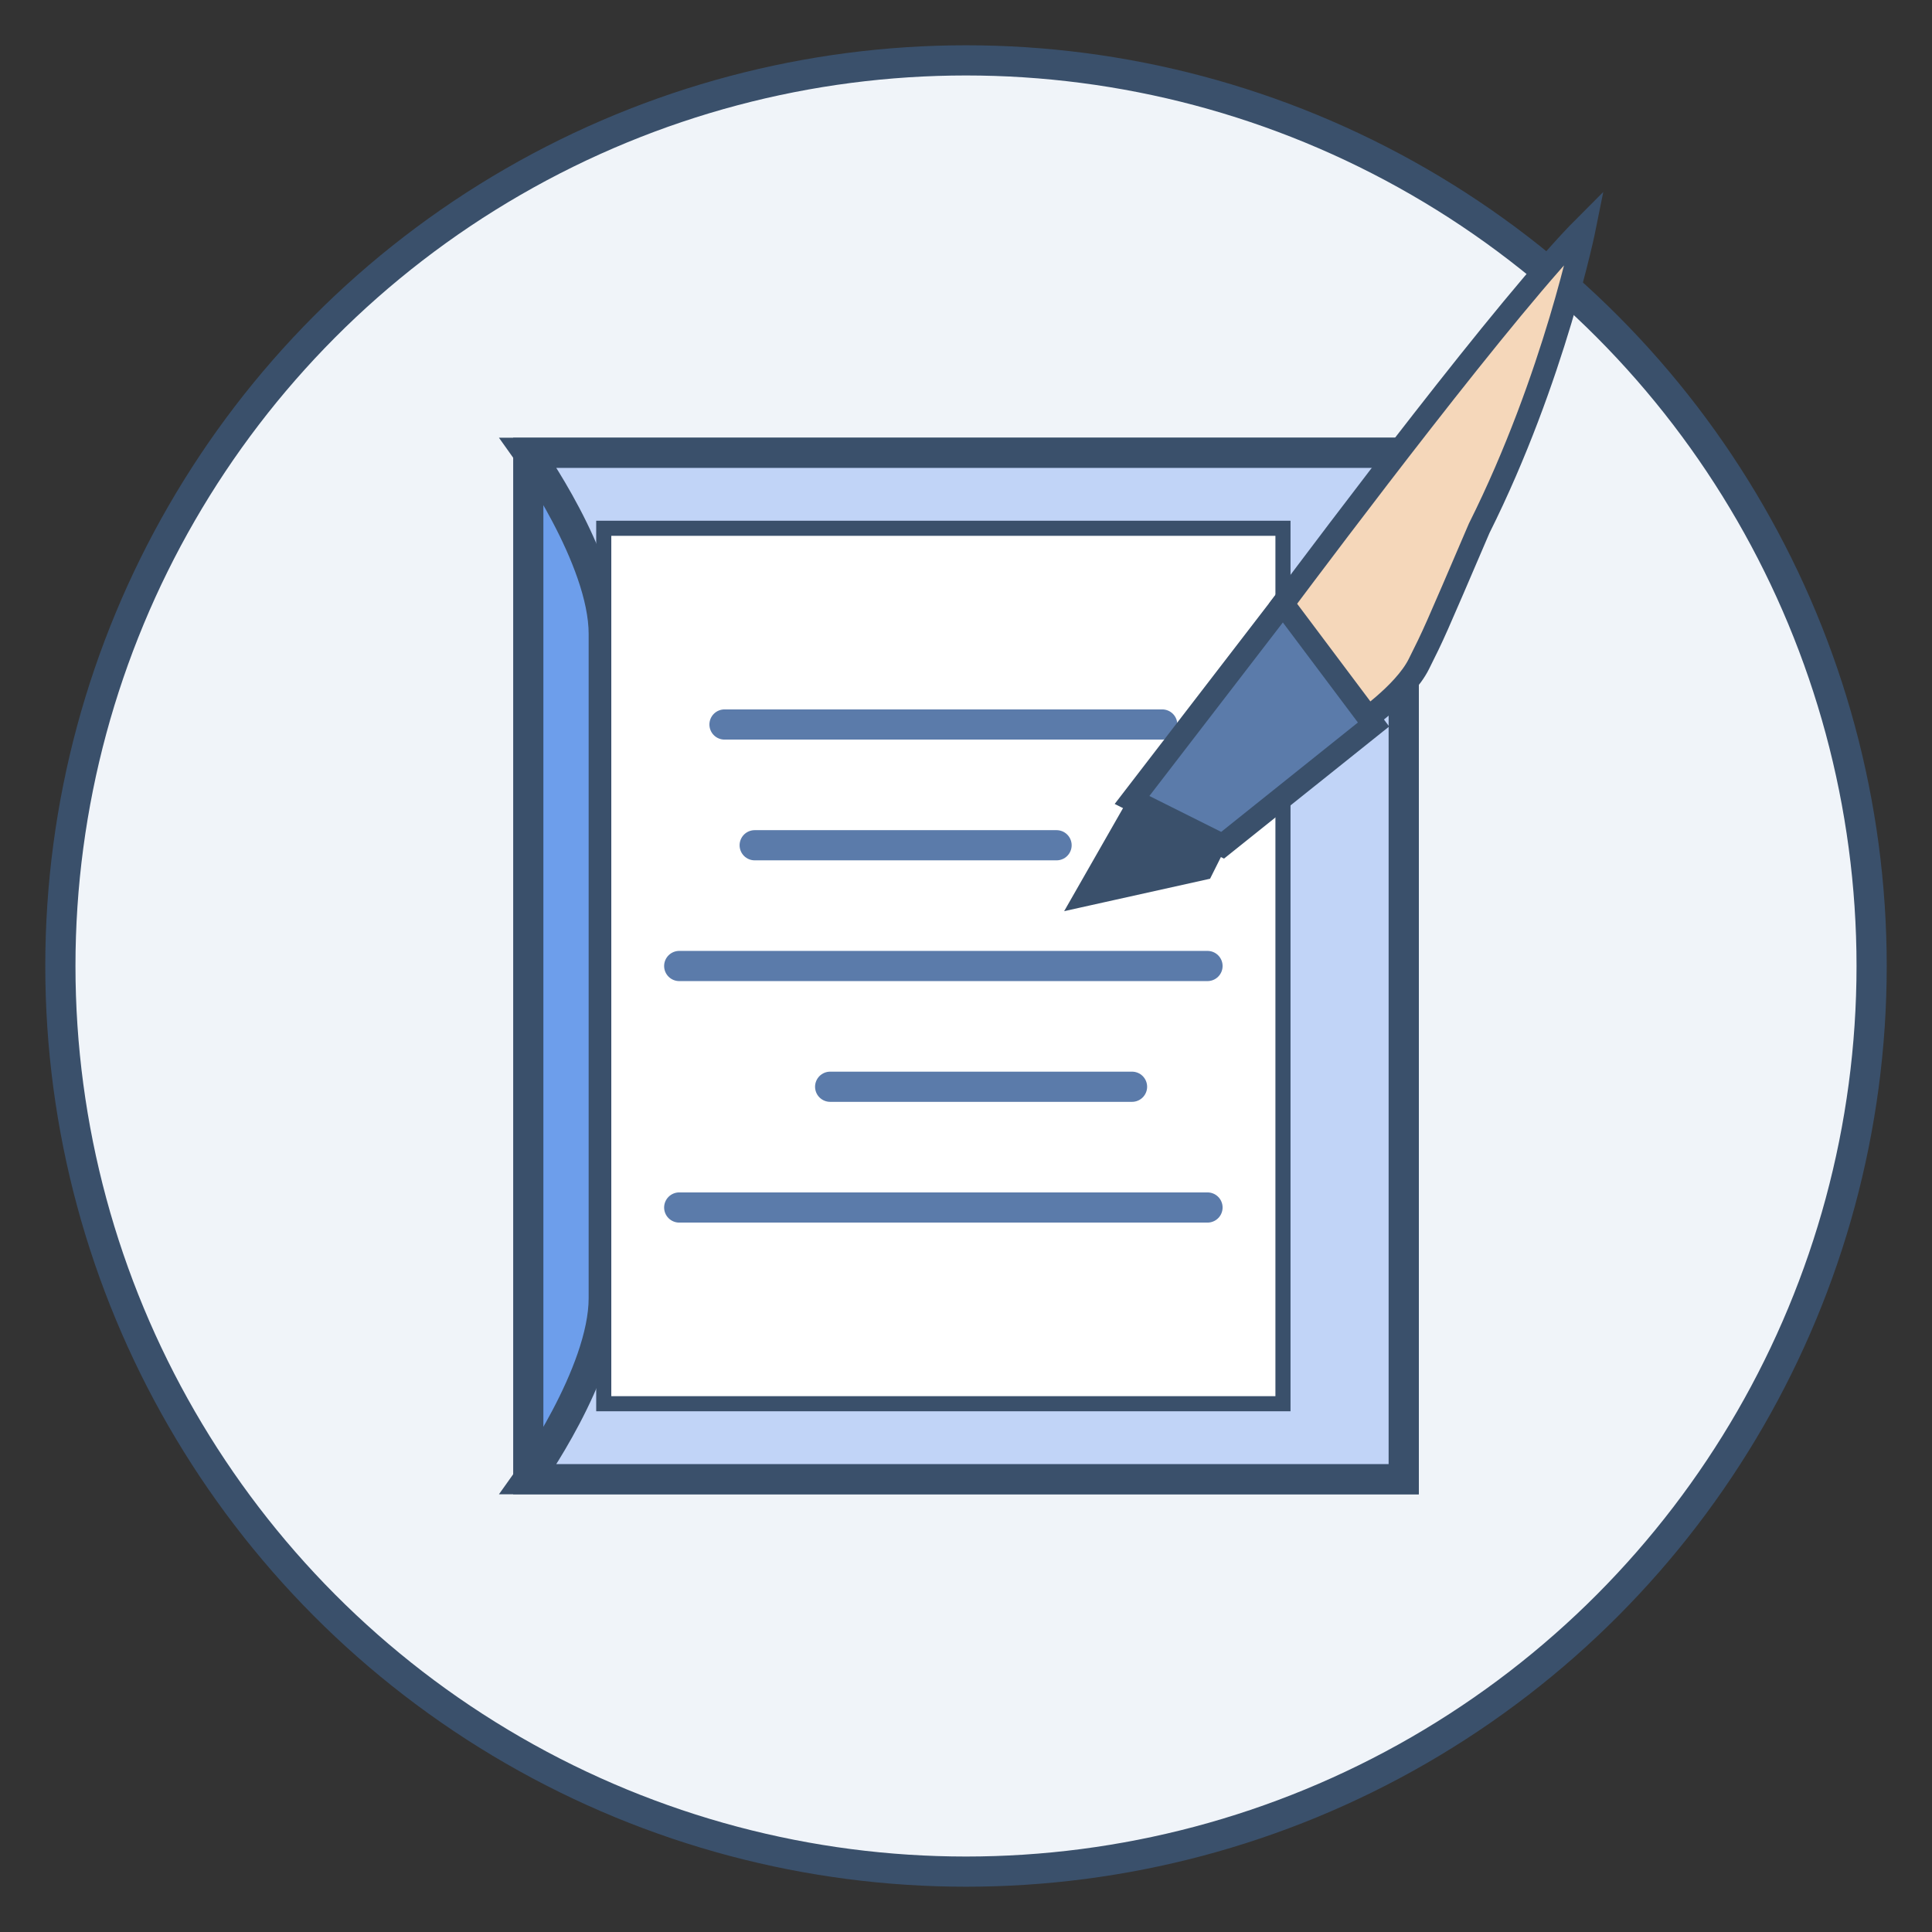 <?xml version="1.0" encoding="UTF-8"?>
<svg width="128" height="128" viewBox="0 0 128 128" xmlns="http://www.w3.org/2000/svg">
  <rect x="0" y="0" width="128" height="128" fill="#333333" stroke="none"/>
  <!-- Background Circle -->
  <circle cx="64" cy="64" r="60" fill="#f0f4f9" stroke="#3a506b" stroke-width="2"/>
  
  <!-- Book -->
  <path d="M35 30 L35 98 L93 98 L93 30 Z" fill="#6d9eeb" stroke="#3a506b" stroke-width="2"/>
  <path d="M35 30 L93 30 L93 98 L35 98 C35 98, 40 91, 40 86 L40 42 C40 37, 35 30, 35 30 Z" fill="#c1d4f7" stroke="#3a506b" stroke-width="2"/>
  
  <!-- Pages -->
  <path d="M40 35 L85 35 L85 93 L40 93 Z" fill="#ffffff" stroke="#3a506b" stroke-width="1"/>
  
  <!-- Poetry Lines (Text Representation) -->
  <path d="M48 48 L77 48" stroke="#5b7baa" stroke-width="2" stroke-linecap="round"/>
  <path d="M50 56 L70 56" stroke="#5b7baa" stroke-width="2" stroke-linecap="round"/>
  <path d="M45 64 L80 64" stroke="#5b7baa" stroke-width="2" stroke-linecap="round"/>
  <path d="M55 72 L75 72" stroke="#5b7baa" stroke-width="2" stroke-linecap="round"/>
  <path d="M45 80 L80 80" stroke="#5b7baa" stroke-width="2" stroke-linecap="round"/>
  
  <!-- Quill Pen -->
  <path d="M85 40 C88 36, 100 20, 105 15 C105 15, 103 25, 98 35 C95 42, 95 42, 94 44 C93 46, 90 48, 90 48 L85 40 Z" fill="#f5d7ba" stroke="#3a506b" stroke-width="1.5"/>
  <path d="M85 40 L75 53 L81 56 L91 48 L85 40 Z" fill="#5b7baa" stroke="#3a506b" stroke-width="1.5"/>
  
  <!-- Pen Tip -->
  <path d="M75 53 L71 60 L80 58 L81 56 L75 53 Z" fill="#3a506b" stroke="#3a506b" stroke-width="0.5"/>
</svg> 